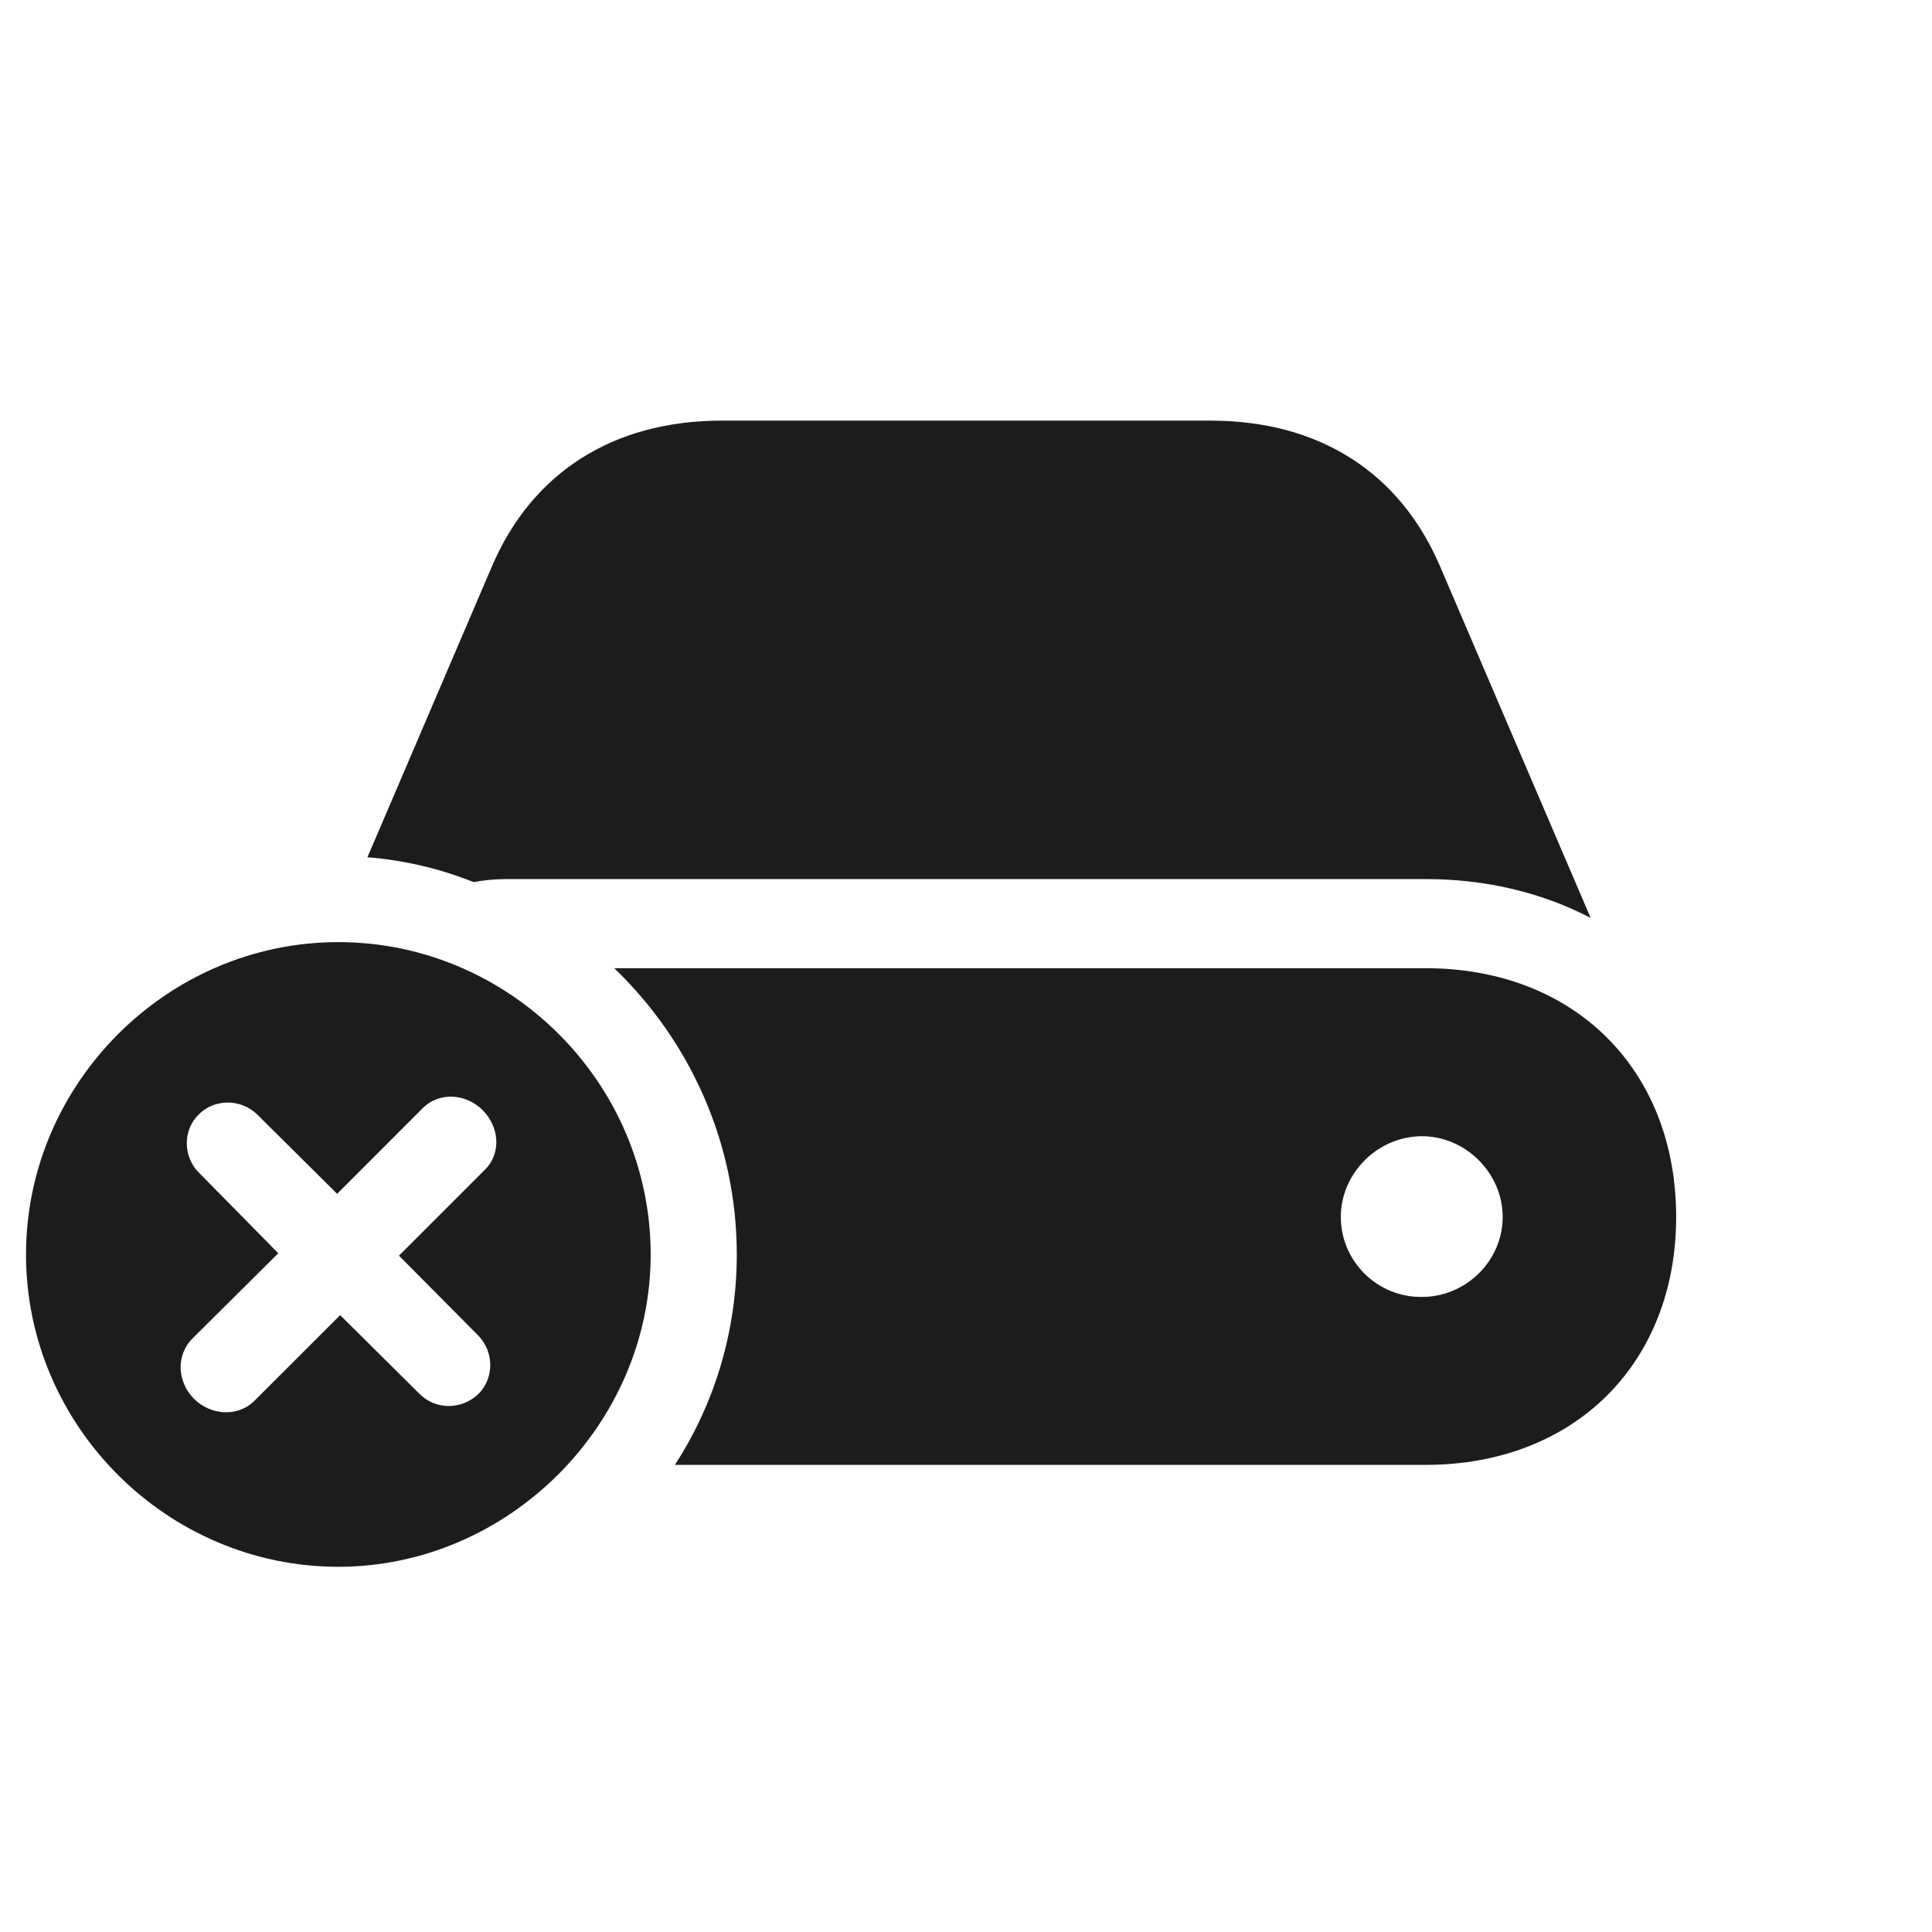 <svg width="28" height="28" viewBox="0 0 28 28" fill="none" xmlns="http://www.w3.org/2000/svg">
<path d="M23.053 13.303L20.873 8.214C20.293 6.852 19.124 6.096 17.542 6.096H10.458C8.885 6.096 7.707 6.852 7.127 8.214L5.325 12.424C5.87 12.468 6.38 12.591 6.863 12.784C7.004 12.758 7.171 12.74 7.338 12.74H20.662C21.55 12.74 22.358 12.942 23.053 13.303ZM4.903 22.707C7.364 22.707 9.43 20.65 9.43 18.181C9.43 15.693 7.382 13.654 4.903 13.654C2.425 13.654 0.377 15.702 0.377 18.181C0.377 20.668 2.425 22.707 4.903 22.707ZM9.781 21.23H20.662C22.815 21.23 24.292 19.763 24.292 17.636C24.292 15.5 22.815 14.032 20.662 14.032H8.902C9.992 15.078 10.678 16.555 10.678 18.181C10.678 19.297 10.352 20.352 9.781 21.23ZM3.69 20.299C3.444 20.545 3.049 20.51 2.812 20.273C2.574 20.035 2.539 19.648 2.794 19.394L4.033 18.163L2.882 16.994C2.653 16.766 2.645 16.379 2.882 16.15C3.11 15.922 3.488 15.922 3.726 16.15L4.886 17.302L6.125 16.062C6.371 15.816 6.758 15.852 6.995 16.089C7.232 16.326 7.276 16.713 7.021 16.959L5.782 18.198L6.934 19.358C7.162 19.596 7.162 19.974 6.934 20.202C6.696 20.431 6.318 20.439 6.081 20.202L4.93 19.06L3.69 20.299ZM19.432 17.636C19.432 17.003 19.968 16.467 20.609 16.467C21.242 16.467 21.778 17.003 21.778 17.636C21.778 18.277 21.242 18.796 20.609 18.796C19.968 18.805 19.432 18.286 19.432 17.636Z" fill="#1C1C1E"/>
</svg>
